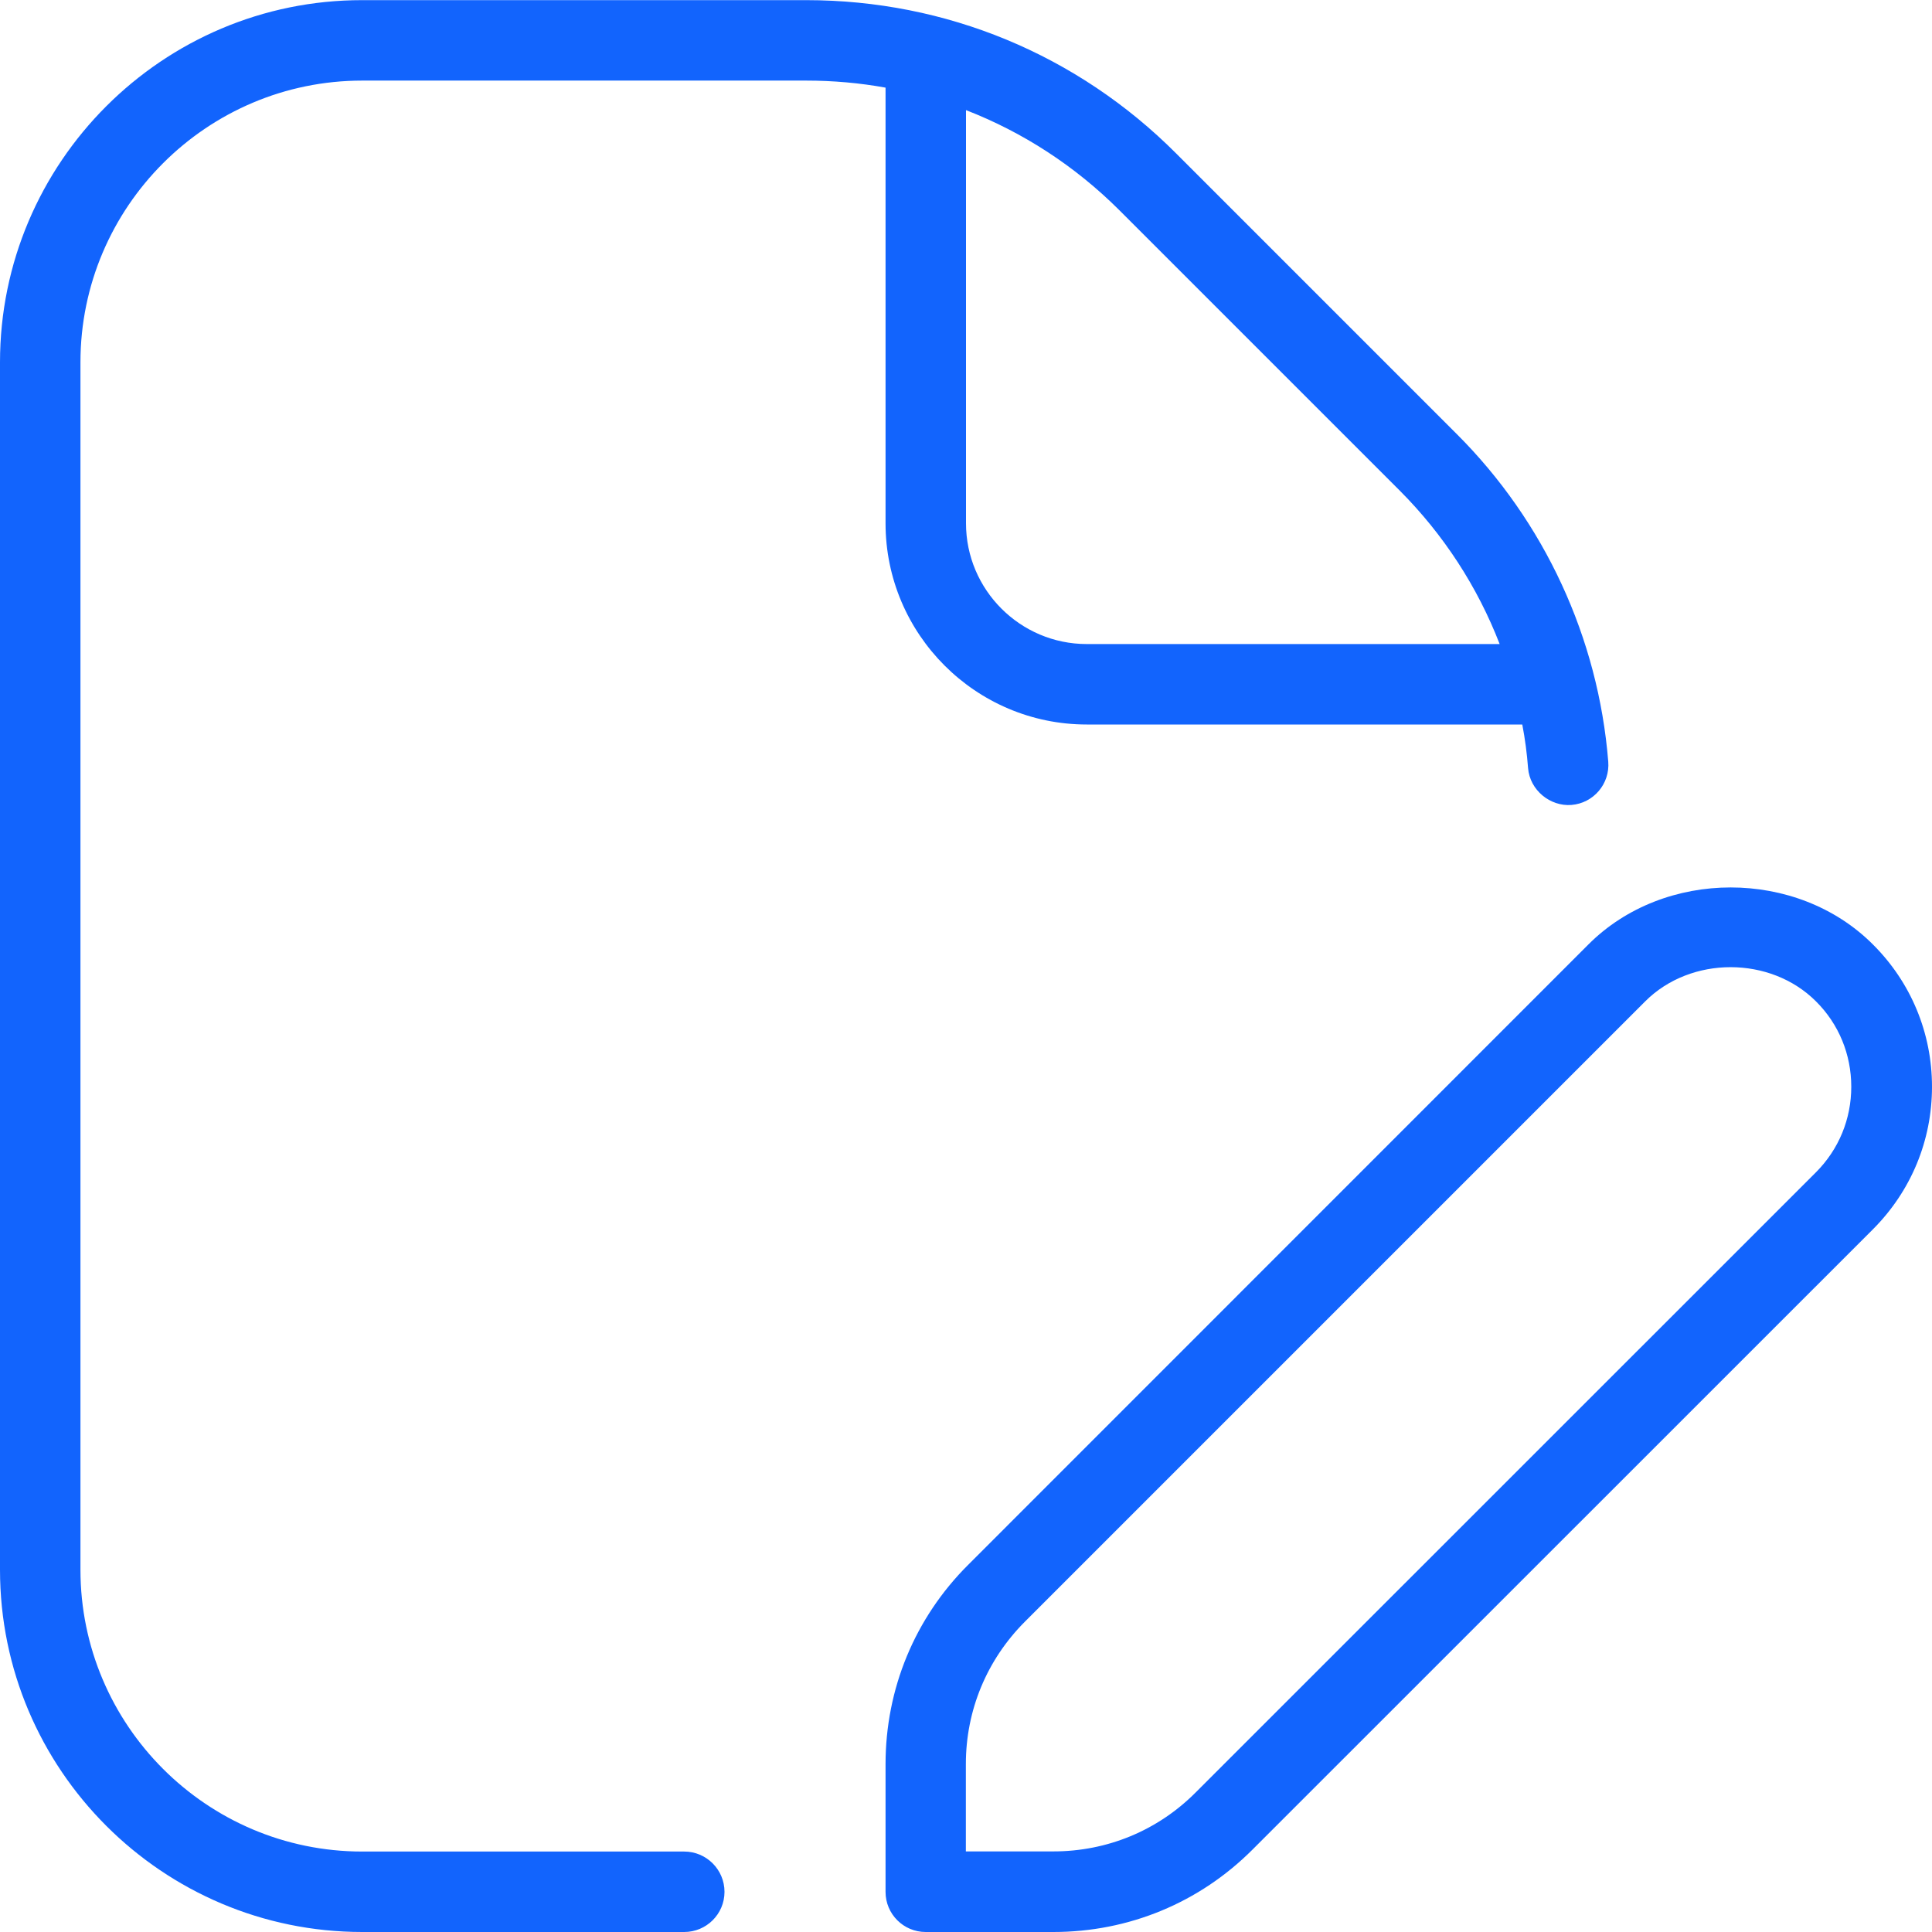 <svg width="14" height="14" viewBox="0 0 14 14" fill="none" xmlns="http://www.w3.org/2000/svg">
<g clip-path="url(#clip0_1668_41592)">
<path d="M2.625 0.584H5.842C6.037 0.584 6.229 0.601 6.417 0.635V3.792C6.417 4.596 7.071 5.25 7.875 5.25H11.031C11.051 5.354 11.065 5.46 11.073 5.566C11.086 5.726 11.233 5.845 11.387 5.833C11.548 5.82 11.667 5.679 11.654 5.519C11.582 4.623 11.192 3.78 10.556 3.145L8.523 1.112C7.807 0.395 6.855 0.001 5.842 0.001H2.625C1.178 0 0 1.178 0 2.625V11.375C0 12.823 1.178 14 2.625 14H4.958C5.119 14 5.25 13.87 5.25 13.709C5.25 13.548 5.119 13.417 4.958 13.417H2.625C1.499 13.417 0.583 12.501 0.583 11.375V2.625C0.583 1.5 1.499 0.584 2.625 0.584ZM10.144 3.556C10.461 3.874 10.707 4.253 10.867 4.667H7.875C7.393 4.667 7 4.274 7 3.792V0.798C7.412 0.958 7.789 1.202 8.111 1.523L10.144 3.556ZM13.572 6.844C13.022 6.293 12.06 6.293 11.51 6.844L7.015 11.34C6.629 11.725 6.417 12.238 6.417 12.784V13.709C6.417 13.87 6.547 14 6.708 14H7.633C8.179 14 8.692 13.788 9.077 13.402L13.573 8.907C13.848 8.631 14 8.265 14 7.875C14 7.486 13.848 7.119 13.572 6.844ZM13.16 8.494L8.664 12.989C8.389 13.265 8.023 13.416 7.633 13.416H6.999V12.783C6.999 12.393 7.151 12.028 7.426 11.752L11.922 7.256C12.252 6.926 12.829 6.926 13.159 7.256C13.325 7.421 13.415 7.641 13.415 7.875C13.415 8.109 13.325 8.328 13.16 8.494Z" fill="#1264FD"/>
</g>
<defs>
<clipPath id="clip0_1668_41592">
<rect width="14" height="14" fill="white"/>
</clipPath>
</defs>
</svg>
